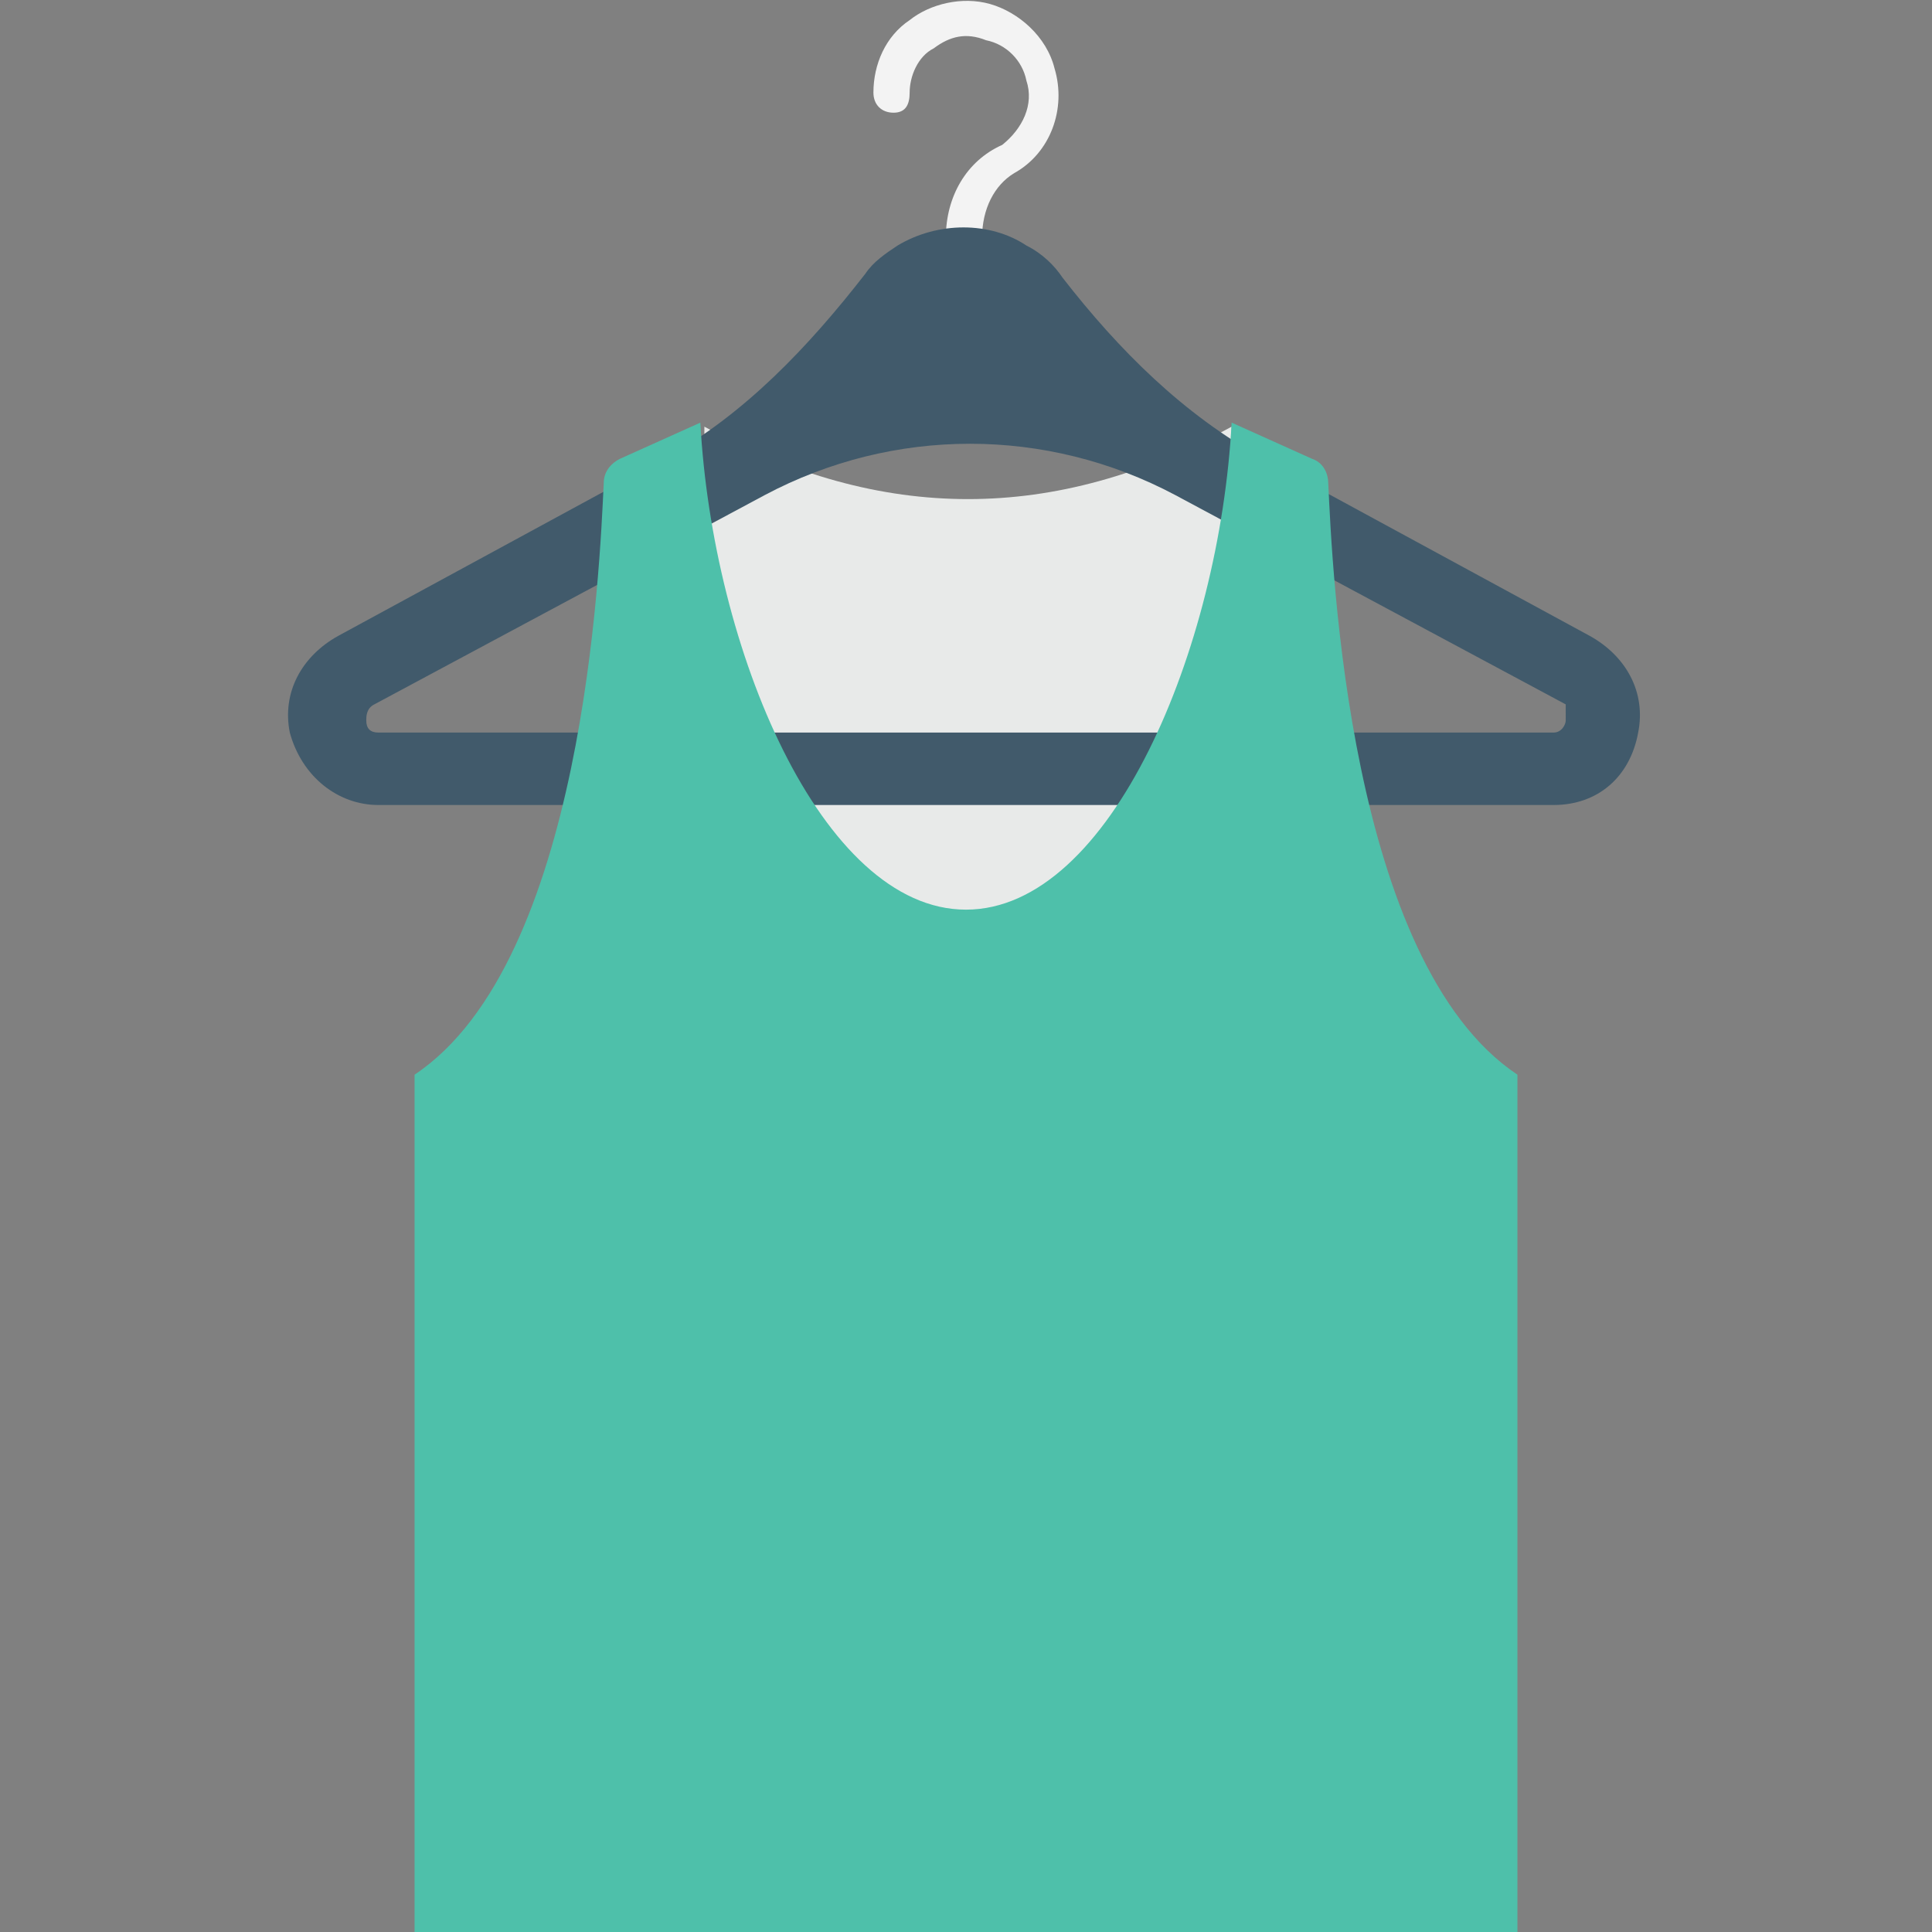 <?xml version="1.0" encoding="utf-8"?>
<!-- Generator: Adobe Illustrator 18.0.0, SVG Export Plug-In . SVG Version: 6.00 Build 0)  -->
<!DOCTYPE svg PUBLIC "-//W3C//DTD SVG 1.1//EN" "http://www.w3.org/Graphics/SVG/1.1/DTD/svg11.dtd">
<svg version="1.1" id="Layer_1" xmlns="http://www.w3.org/2000/svg" xmlns:xlink="http://www.w3.org/1999/xlink" x="0px" y="0px"
	 viewBox="0 0 48 48" enable-background="new 0 0 48 48" xml:space="preserve">
<rect x="0" y="0" width="48" height="48" fill="#808080" stroke="none"/>
<g>
	<g>
		<g>
			<g>
				<path fill="#E8EAE9" d="M30.6,24.1l0-13.5c-4.4,2.4-8.7,2.4-13.1,0v13.5H30.6z"/>
			</g>
		</g>
		<g>
			<g>
				<g>
					<path fill="#F3F3F3" d="M22.6,2.3c0-0.4,0.2-0.9,0.6-1.1c0.4-0.3,0.8-0.4,1.3-0.2c0.5,0.1,0.9,0.5,1,1c0.2,0.6-0.1,1.2-0.6,1.6
						C24,4,23.5,4.9,23.5,5.9v0.9h0.9V5.9c0-0.7,0.3-1.3,0.8-1.6c0.9-0.5,1.3-1.6,1-2.6c-0.2-0.8-0.9-1.4-1.6-1.6
						c-0.7-0.2-1.5,0-2,0.4c-0.6,0.4-0.9,1.1-0.9,1.8c0,0.3,0.2,0.5,0.5,0.5S22.6,2.6,22.6,2.3z"/>
				</g>
			</g>
			<g>
				<path fill="#415A6B" d="M39.5,15.8l-8.1-4.4c-2-1.1-3.6-2.7-5-4.5c-0.2-0.3-0.5-0.6-0.9-0.8c-0.9-0.6-2.2-0.6-3.2,0
					c-0.3,0.2-0.6,0.4-0.8,0.7c-1.4,1.8-3,3.5-5,4.6l-8.1,4.4c-0.9,0.5-1.4,1.4-1.2,2.4C7.5,19.3,8.4,20,9.4,20h29.2
					c1.1,0,1.9-0.7,2.1-1.8C40.9,17.2,40.4,16.3,39.5,15.8z M38.9,17.9c0,0.1-0.1,0.3-0.3,0.3H9.4c-0.2,0-0.3-0.1-0.3-0.3
					c0-0.1,0-0.3,0.2-0.4l9.7-5.2c3.2-1.7,7-1.7,10.2,0l9.7,5.2C38.9,17.6,38.9,17.8,38.9,17.9z"/>
			</g>
		</g>
		<g>
			<path fill="#4EC0AA" d="M37.7,26.7V48H10.3V26.7c4.2-2.8,4.6-12.6,4.7-14.7c0-0.3,0.2-0.5,0.4-0.6l2-0.9c0.3,5.6,3,12.1,6.6,12.1
				s6.3-6.5,6.6-12.1l2,0.9c0.3,0.1,0.4,0.4,0.4,0.6C33.1,14.1,33.5,23.9,37.7,26.7z"/>
		</g>
	</g>
</g>
</svg>
